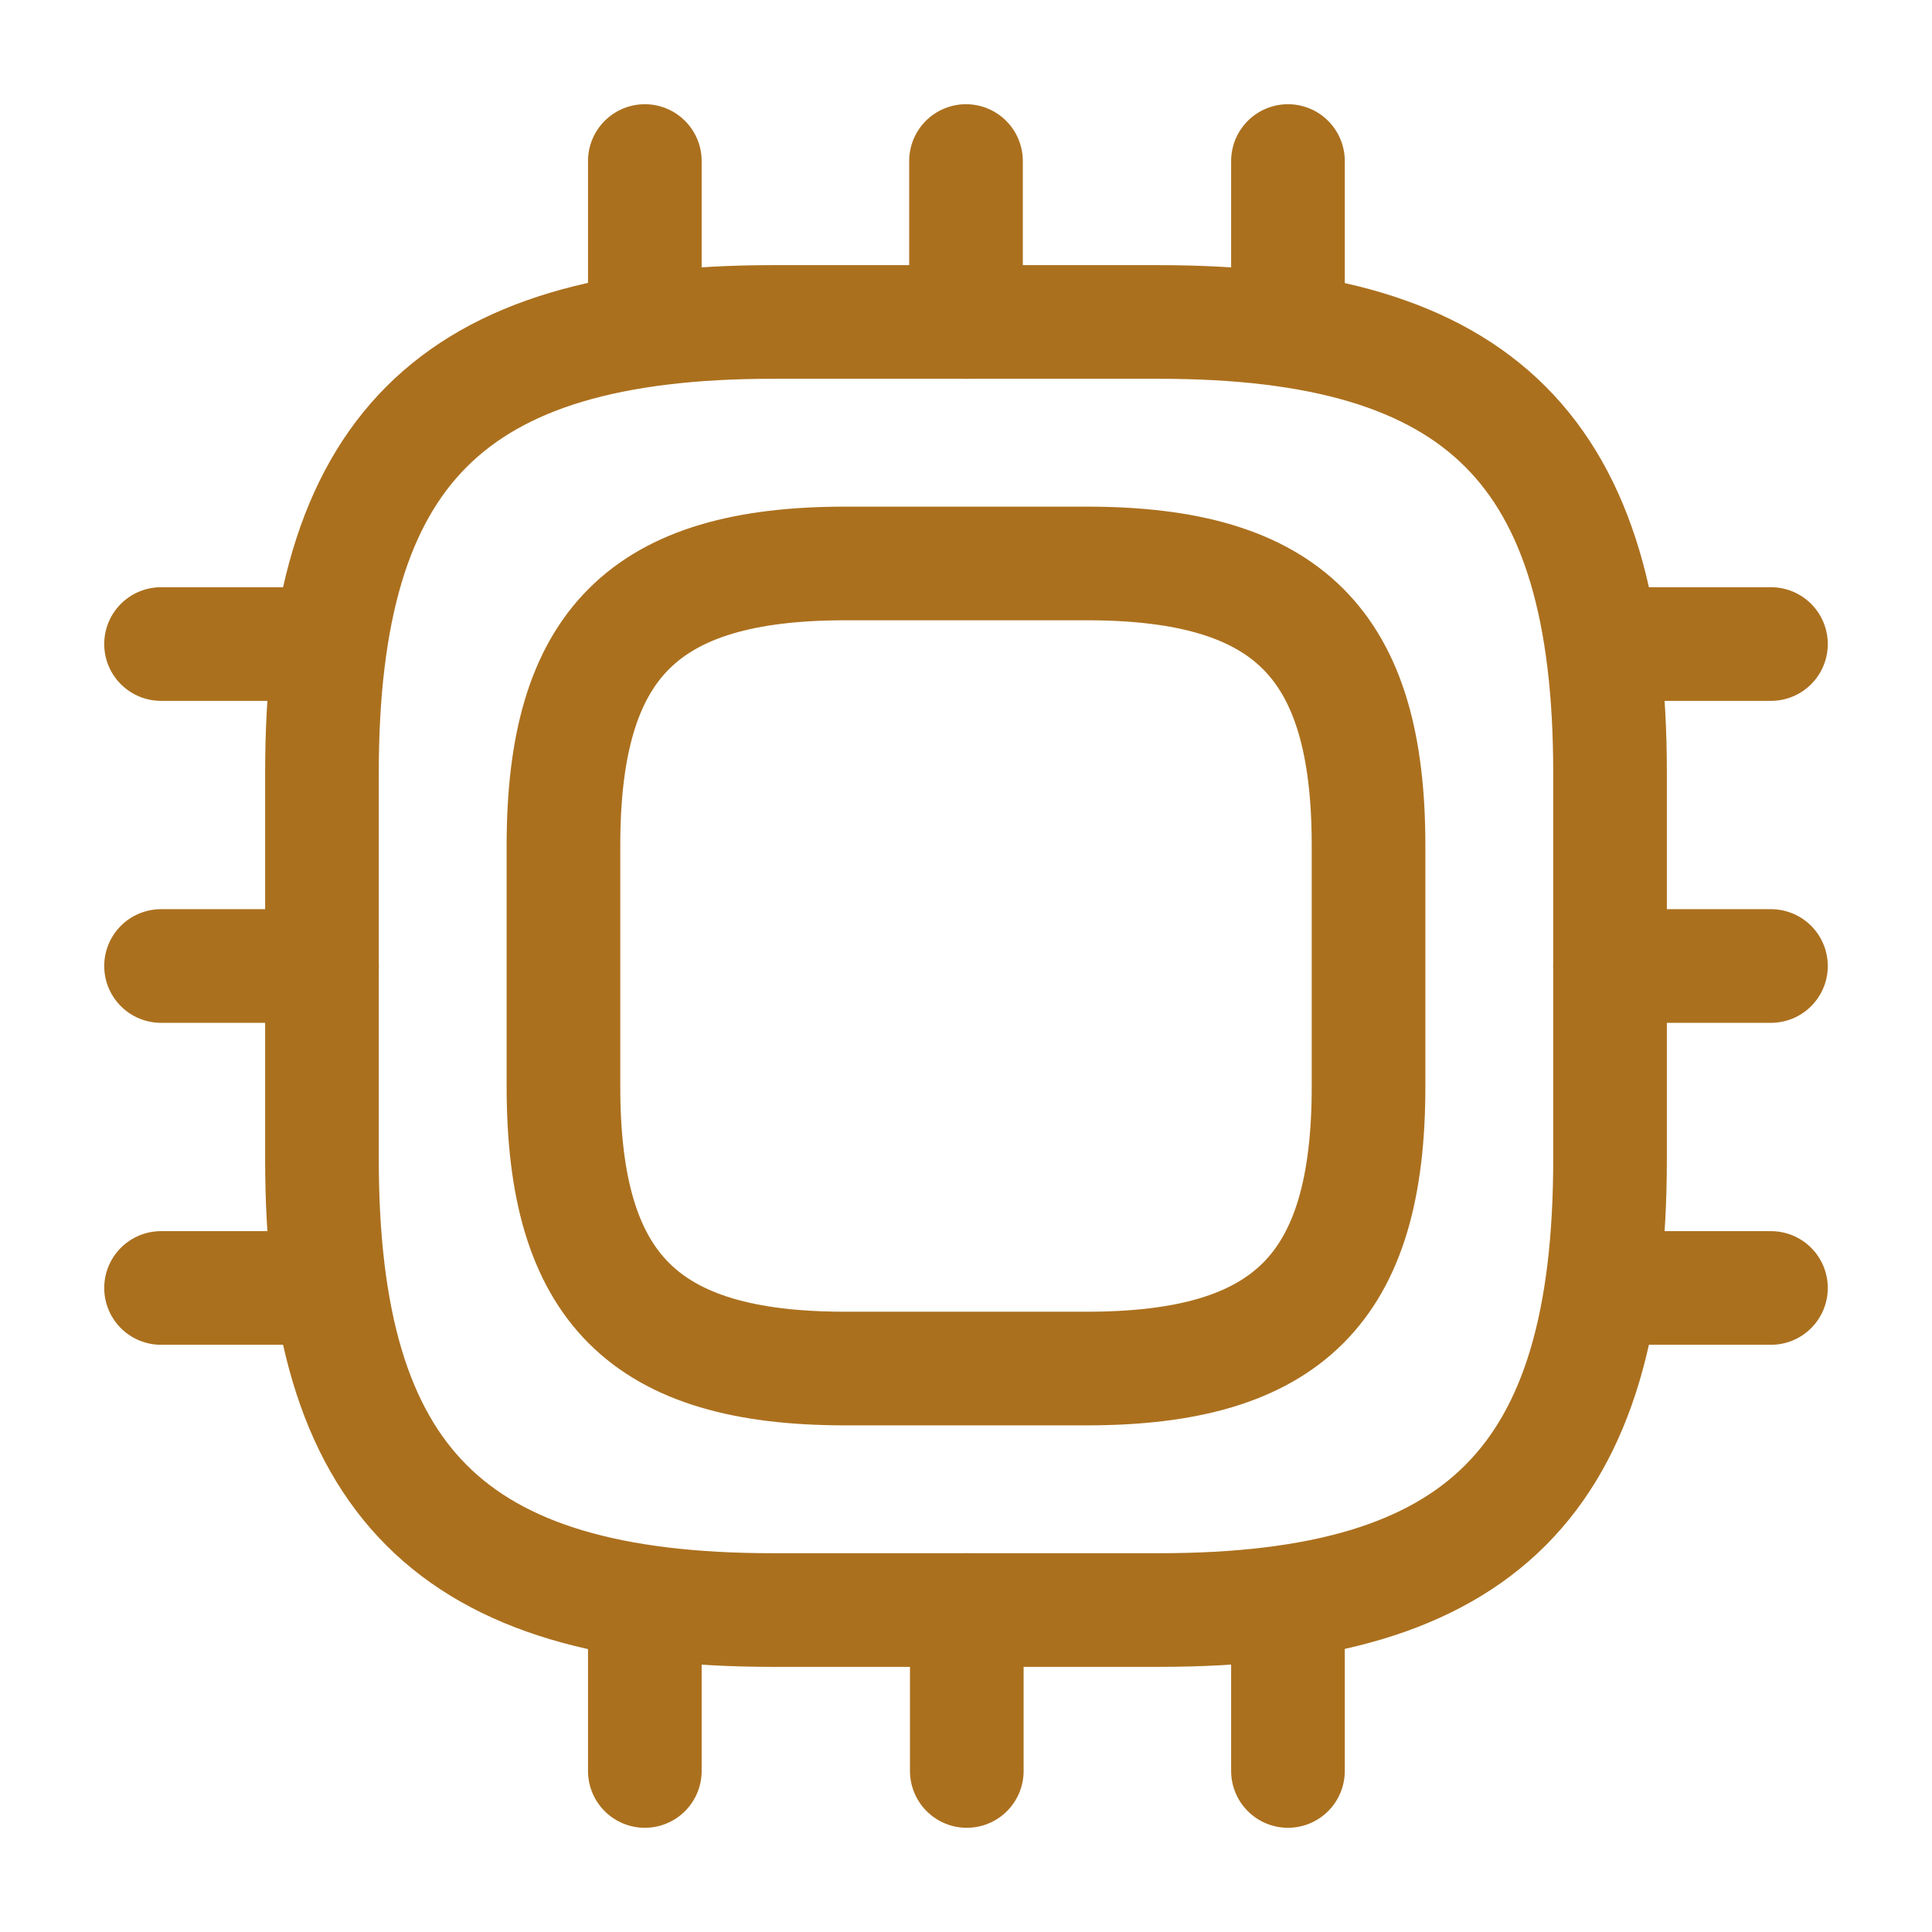 <svg width="17" height="17" viewBox="0 0 17 17" fill="none" xmlns="http://www.w3.org/2000/svg">
<g id="vuesax/linear/cpu">
<g id="cpu">
<path id="Vector" d="M6.8 14.167H10.2C13.033 14.167 14.167 13.033 14.167 10.2V6.8C14.167 3.967 13.033 2.833 10.2 2.833H6.8C3.967 2.833 2.833 3.967 2.833 6.8V10.2C2.833 13.033 3.967 14.167 6.8 14.167Z" stroke="#AB701E" stroke-linecap="round" stroke-linejoin="round"/>
<path id="Vector_2" d="M7.437 12.042H9.562C11.333 12.042 12.042 11.333 12.042 9.563V7.438C12.042 5.667 11.333 4.958 9.562 4.958H7.437C5.667 4.958 4.958 5.667 4.958 7.438V9.563C4.958 11.333 5.667 12.042 7.437 12.042Z" stroke="#AB701E" stroke-linecap="round" stroke-linejoin="round"/>
<path id="Vector_3" d="M5.674 2.833V1.417" stroke="#AB701E" stroke-linecap="round" stroke-linejoin="round"/>
<path id="Vector_4" d="M8.5 2.833V1.417" stroke="#AB701E" stroke-linecap="round" stroke-linejoin="round"/>
<path id="Vector_5" d="M11.333 2.833V1.417" stroke="#AB701E" stroke-linecap="round" stroke-linejoin="round"/>
<path id="Vector_6" d="M14.167 5.667H15.583" stroke="#AB701E" stroke-linecap="round" stroke-linejoin="round"/>
<path id="Vector_7" d="M14.167 8.5H15.583" stroke="#AB701E" stroke-linecap="round" stroke-linejoin="round"/>
<path id="Vector_8" d="M14.167 11.333H15.583" stroke="#AB701E" stroke-linecap="round" stroke-linejoin="round"/>
<path id="Vector_9" d="M11.333 14.167V15.583" stroke="#AB701E" stroke-linecap="round" stroke-linejoin="round"/>
<path id="Vector_10" d="M8.507 14.167V15.583" stroke="#AB701E" stroke-linecap="round" stroke-linejoin="round"/>
<path id="Vector_11" d="M5.674 14.167V15.583" stroke="#AB701E" stroke-linecap="round" stroke-linejoin="round"/>
<path id="Vector_12" d="M1.417 5.667H2.833" stroke="#AB701E" stroke-linecap="round" stroke-linejoin="round"/>
<path id="Vector_13" d="M1.417 8.5H2.833" stroke="#AB701E" stroke-linecap="round" stroke-linejoin="round"/>
<path id="Vector_14" d="M1.417 11.333H2.833" stroke="#AB701E" stroke-linecap="round" stroke-linejoin="round"/>
</g>
</g>
</svg>
